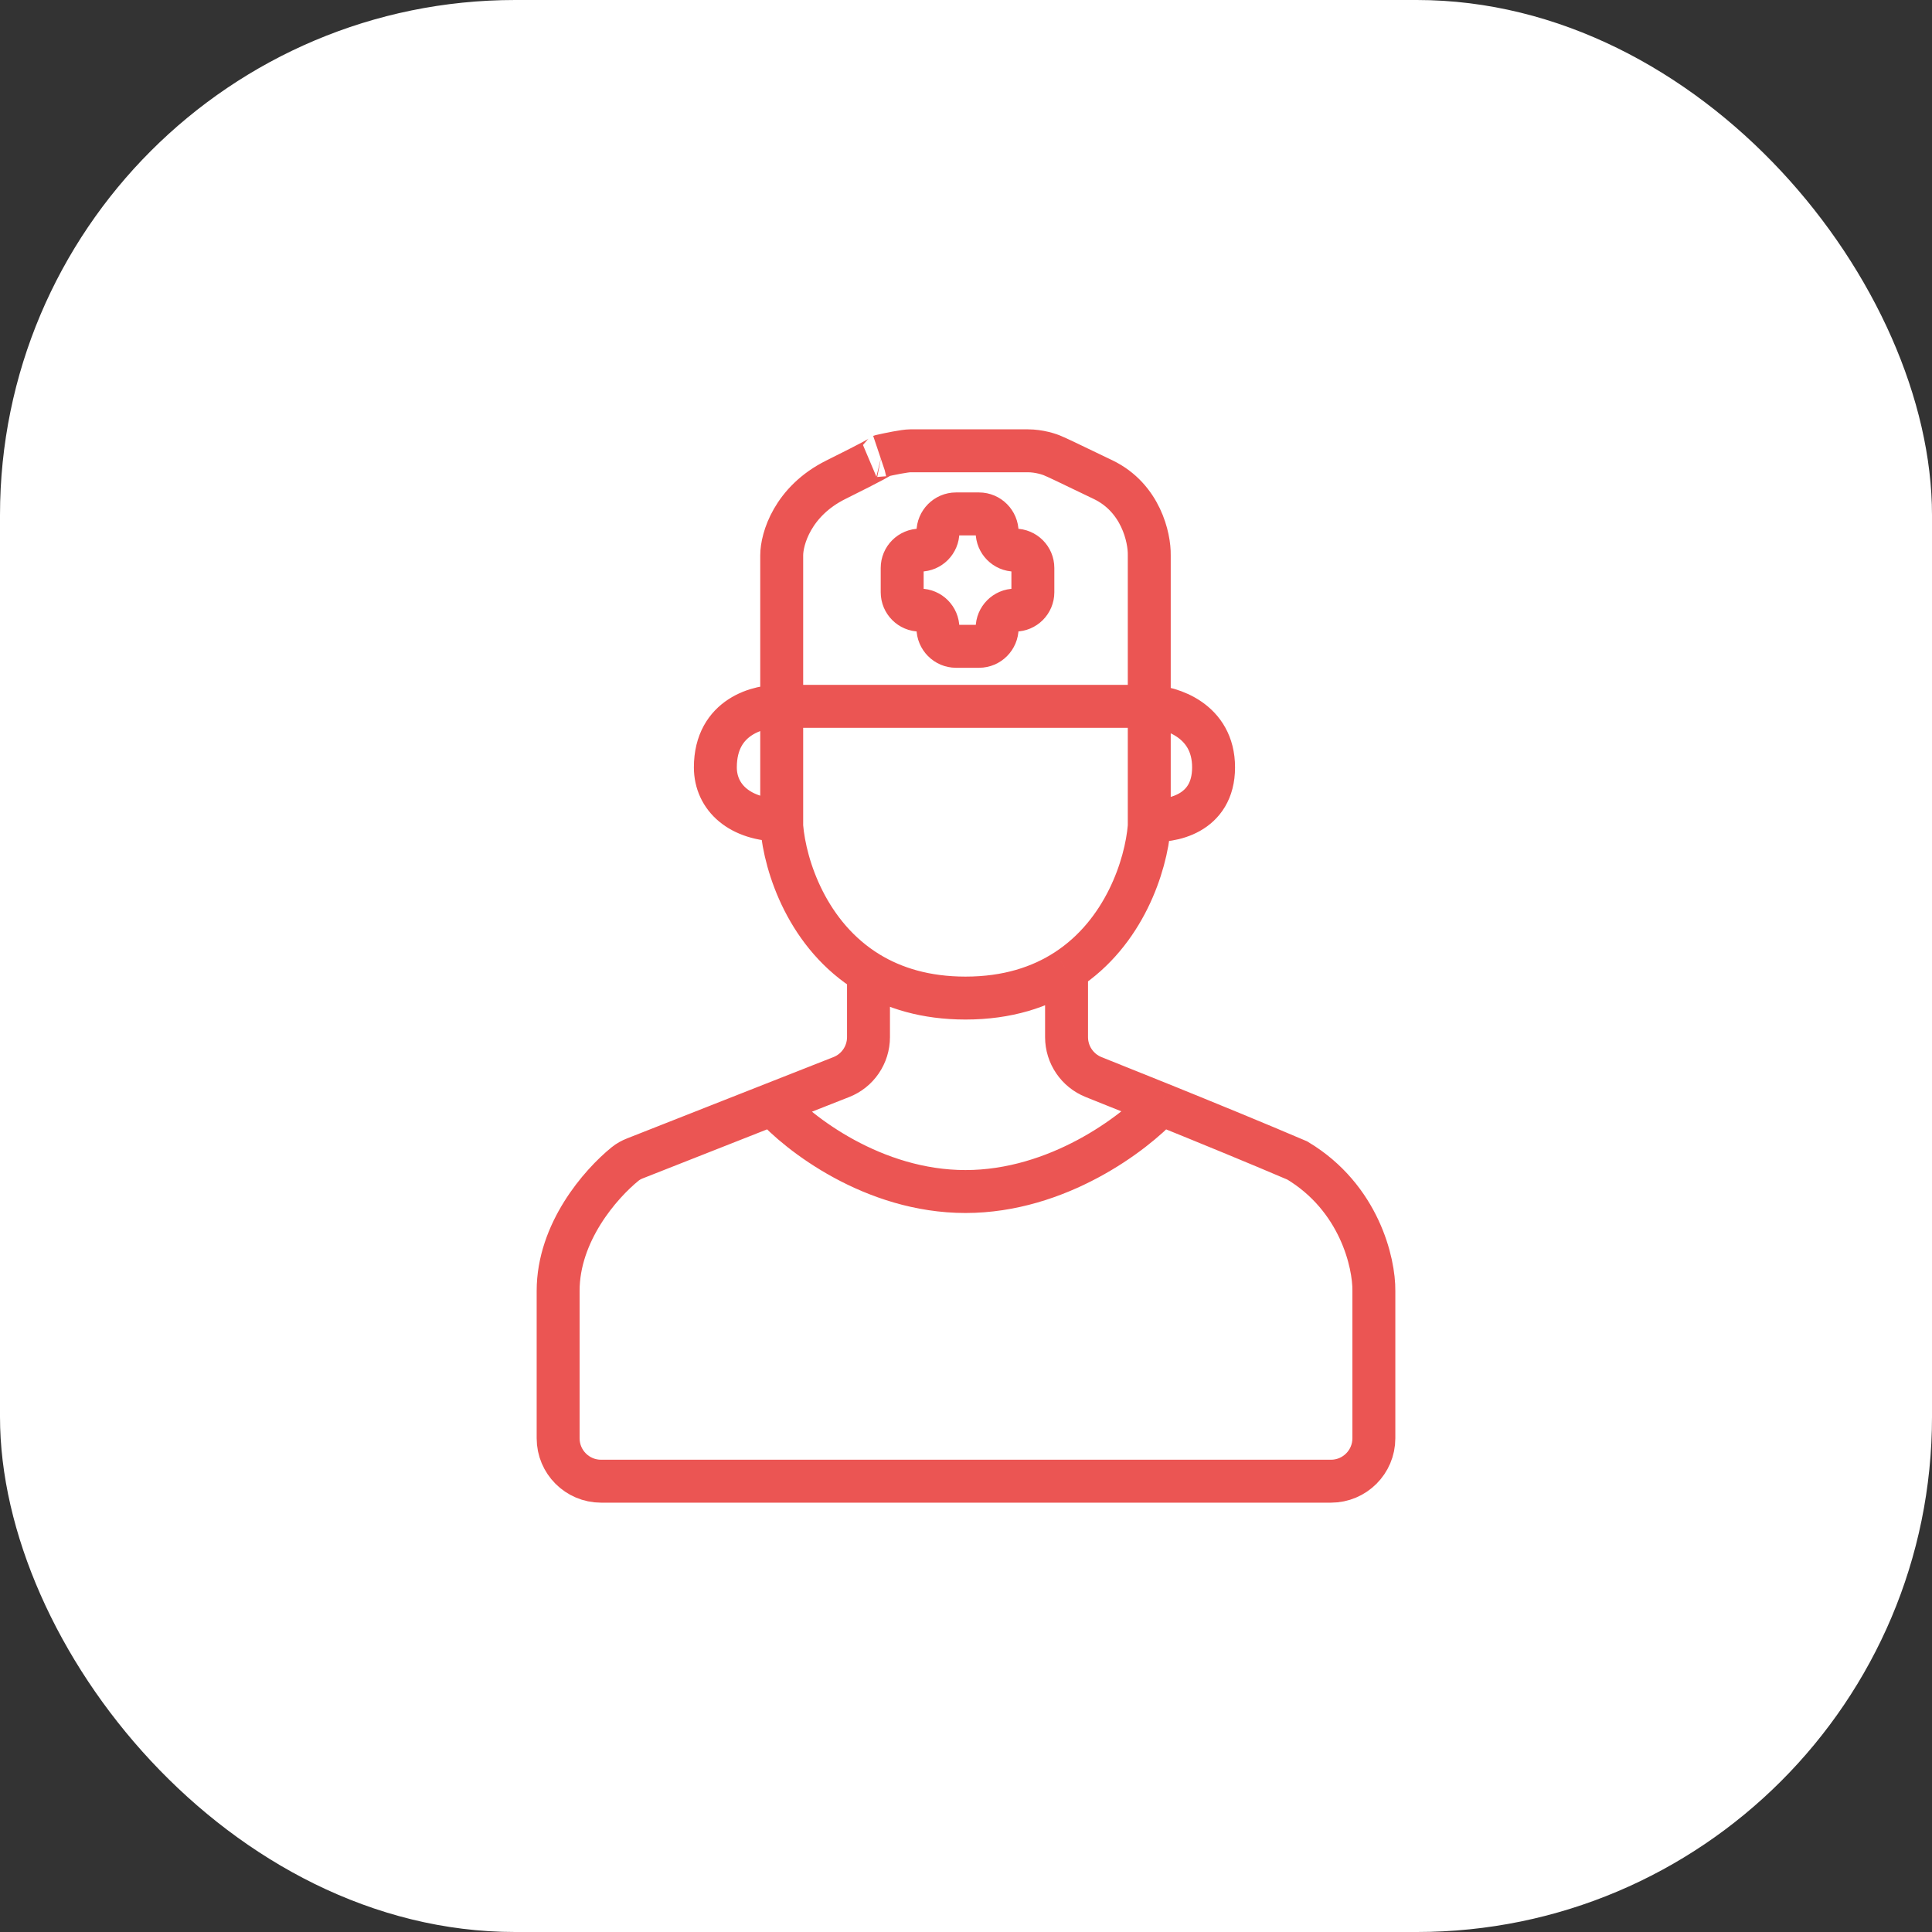 <svg width="90" height="90" viewBox="0 0 90 90" fill="none" xmlns="http://www.w3.org/2000/svg">
    <rect x="0" y="0" width="90" height="90" fill="#333333" stroke="none"/>
    <rect width="90" height="90" rx="24" fill="white"/>
    <path d="M51.397 22.349C53.147 23.198 53.553 25.048 53.537 25.867V32.904C54.535 32.936 56.533 33.549 56.533 35.747C56.533 37.945 54.535 38.301 53.537 38.205V38.494C53.384 40.334 52.373 43.445 49.684 45.196V48.314C49.684 49.135 50.186 49.873 50.949 50.176C51.839 50.531 52.927 50.967 54.087 51.436C56.21 52.295 58.577 53.266 60.433 54.06C63.324 55.795 64.016 58.831 64 60.133V67C64 68.105 63.104 69 62 69H28C26.895 69 26 68.105 26 67V60.133C26 57.411 27.966 55.159 29.122 54.221C29.258 54.111 29.411 54.028 29.573 53.964L35.987 51.436L39.191 50.174C39.956 49.873 40.458 49.135 40.458 48.313V45.316C37.627 43.59 36.572 40.377 36.415 38.494V38.205C34.465 38.205 33.324 37.145 33.324 35.747C33.324 33.357 35.385 32.855 36.415 32.904V25.867C36.415 25.112 36.92 23.352 38.936 22.349C40.716 21.465 41.095 21.241 41.062 21.233C41.05 21.236 41.039 21.238 41.029 21.241C41.045 21.235 41.057 21.232 41.062 21.233C41.423 21.151 42.15 21 42.408 21H47.877C48.41 21 48.892 21.161 49.066 21.241C49.114 21.257 49.646 21.501 51.397 22.349Z" fill="white"/>
    <path d="M47.283 28.422C47.742 28.422 48.115 28.049 48.115 27.589V26.459C48.115 25.999 47.742 25.627 47.283 25.627V25.627C46.823 25.627 46.45 25.248 46.45 24.789V24.789C46.45 24.323 46.073 23.94 45.607 23.94H44.535C44.07 23.94 43.692 24.323 43.692 24.789V24.789C43.692 25.248 43.319 25.627 42.86 25.627V25.627C42.4 25.627 42.027 25.999 42.027 26.459V27.589C42.027 28.049 42.4 28.422 42.86 28.422V28.422C43.319 28.422 43.692 28.8 43.692 29.259V29.259C43.692 29.725 44.07 30.108 44.535 30.108H45.607C46.073 30.108 46.45 29.725 46.45 29.259V29.259C46.45 28.8 46.823 28.422 47.283 28.422V28.422Z" fill="white"/>
    <path d="M41.062 21.233C41.095 21.241 40.716 21.465 38.936 22.349C36.92 23.352 36.415 25.112 36.415 25.867V32.904M41.062 21.233C41.057 21.232 41.045 21.235 41.029 21.241C41.039 21.238 41.05 21.236 41.062 21.233ZM41.062 21.233C41.423 21.151 42.15 21 42.408 21H47.877C48.41 21 48.892 21.161 49.066 21.241C49.114 21.257 49.646 21.501 51.397 22.349C53.147 23.198 53.553 25.048 53.537 25.867V32.904M36.415 32.904H53.537M36.415 32.904C35.385 32.855 33.324 33.357 33.324 35.747C33.324 37.145 34.465 38.205 36.415 38.205M36.415 32.904V38.205M53.537 32.904C54.535 32.936 56.533 33.549 56.533 35.747C56.533 37.945 54.535 38.301 53.537 38.205M53.537 32.904V38.205M36.415 38.205V38.494C36.572 40.377 37.627 43.59 40.458 45.316M53.537 38.205V38.494C53.384 40.334 52.373 43.445 49.684 45.196M40.458 45.316C41.636 46.034 43.121 46.494 44.976 46.494C46.933 46.494 48.478 45.982 49.684 45.196M40.458 45.316V48.313C40.458 49.135 39.956 49.873 39.191 50.174L35.987 51.436M49.684 45.196V48.314C49.684 49.135 50.186 49.873 50.949 50.176C51.839 50.531 52.927 50.967 54.087 51.436M35.987 51.436L29.573 53.964C29.411 54.028 29.258 54.111 29.122 54.221C27.966 55.159 26 57.411 26 60.133V67C26 68.105 26.895 69 28 69H62C63.104 69 64 68.105 64 67V60.133C64.016 58.831 63.324 55.795 60.433 54.06C58.577 53.266 56.21 52.295 54.087 51.436M35.987 51.436C37.192 52.793 40.677 55.506 44.976 55.506C49.275 55.506 52.841 52.793 54.087 51.436M43.692 29.259V29.259C43.692 29.725 44.07 30.108 44.535 30.108H45.607C46.073 30.108 46.45 29.725 46.45 29.259V29.259C46.45 28.8 46.823 28.422 47.283 28.422V28.422C47.742 28.422 48.115 28.049 48.115 27.589V26.459C48.115 25.999 47.742 25.627 47.283 25.627V25.627C46.823 25.627 46.45 25.248 46.45 24.789V24.789C46.45 24.323 46.073 23.94 45.607 23.94H44.535C44.07 23.94 43.692 24.323 43.692 24.789V24.789C43.692 25.248 43.319 25.627 42.86 25.627V25.627C42.4 25.627 42.027 25.999 42.027 26.459V27.589C42.027 28.049 42.4 28.422 42.86 28.422V28.422C43.319 28.422 43.692 28.8 43.692 29.259Z" stroke="#EB5553" stroke-width="2"/>
</svg>
